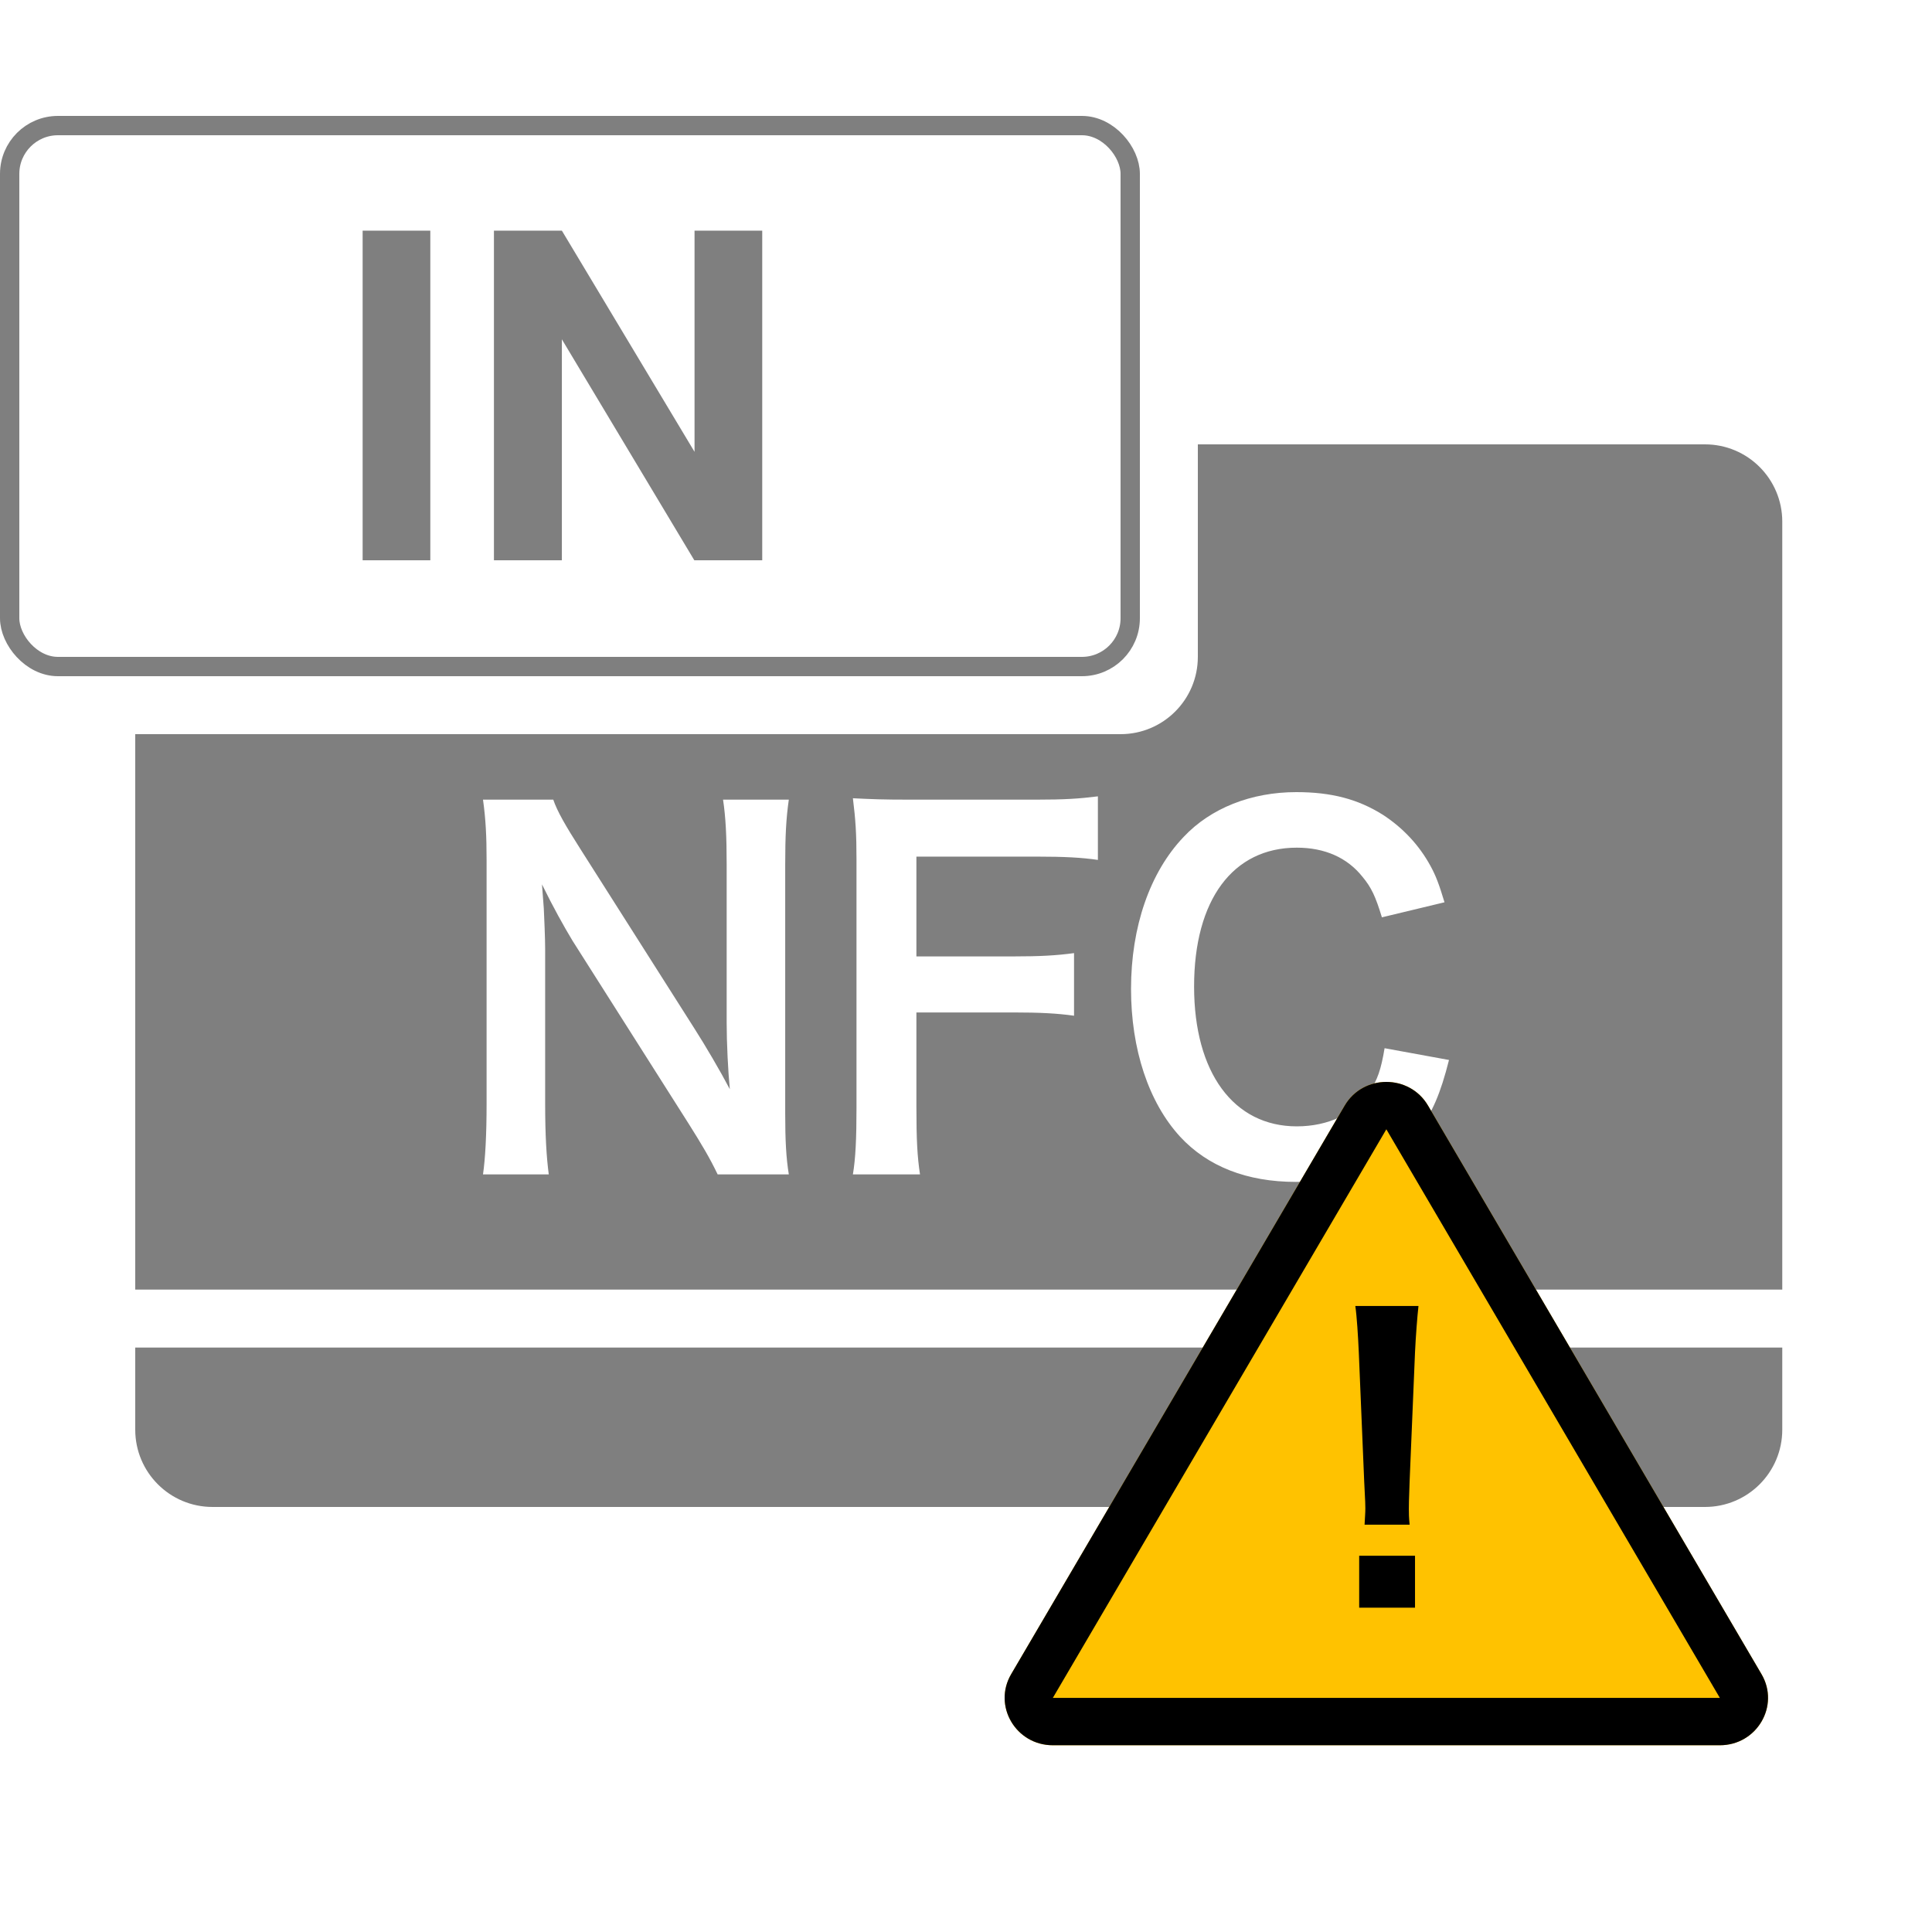 <svg width="100" height="100" viewBox="0 0 100 100" fill="none" xmlns="http://www.w3.org/2000/svg">
<path fill-rule="evenodd" clip-rule="evenodd" d="M7 38V66.75H92.25V27C92.25 24.791 90.459 23 88.25 23H62V34C62 36.209 60.209 38 58 38H7ZM7 74V69.75H92.25V74C92.25 76.209 90.459 78 88.25 78H11C8.791 78 7 76.209 7 74ZM70.897 56.497C71.293 55.888 71.48 55.376 71.666 54.255L75 54.864C74.557 56.619 74.138 57.569 73.438 58.52C72.109 60.225 69.871 61.175 67.074 61.175C64.533 61.175 62.505 60.371 61.083 58.836C59.451 57.057 58.542 54.304 58.542 51.185C58.542 47.969 59.521 45.142 61.269 43.315C62.668 41.828 64.766 41 67.097 41C68.916 41 70.291 41.365 71.573 42.17C72.622 42.852 73.461 43.753 74.044 44.825C74.324 45.337 74.487 45.776 74.767 46.702L71.527 47.481C71.2 46.409 70.99 45.946 70.524 45.386C69.732 44.387 68.566 43.875 67.121 43.875C63.81 43.875 61.806 46.58 61.806 51.063C61.806 55.522 63.857 58.3 67.121 58.3C68.752 58.3 70.151 57.642 70.897 56.497ZM47.433 52.404H52.421C53.843 52.404 54.729 52.452 55.592 52.574V49.333C54.683 49.455 53.867 49.504 52.421 49.504H47.433V44.338H53.633C55.126 44.338 55.988 44.387 56.827 44.509V41.219C55.848 41.341 55.102 41.39 53.633 41.39H47.106C45.684 41.39 45.101 41.365 44.146 41.317C44.285 42.438 44.332 43.144 44.332 44.484V57.325C44.332 58.934 44.285 59.957 44.146 60.786H47.619C47.479 59.86 47.433 59.007 47.433 57.277V52.404ZM40.829 60.786C40.689 59.933 40.642 59.007 40.642 57.642V44.752C40.642 43.266 40.689 42.364 40.829 41.39H37.425C37.565 42.316 37.612 43.315 37.612 44.752V52.94C37.612 53.963 37.682 55.425 37.775 56.375C37.262 55.401 36.516 54.133 35.956 53.256L30.059 43.973C29.266 42.73 28.846 41.999 28.637 41.39H25C25.14 42.389 25.186 43.266 25.186 44.533V57.106C25.186 58.763 25.117 59.981 25 60.786H28.404C28.287 59.908 28.217 58.763 28.217 57.131V49.138C28.217 48.578 28.17 47.481 28.147 47.019C28.096 46.364 28.082 46.185 28.07 46.005C28.065 45.937 28.06 45.869 28.054 45.776C28.613 46.921 29.196 47.969 29.639 48.7L35.654 58.178C36.33 59.251 36.749 59.957 37.145 60.786H40.829Z" fill="#7F7F7F"/>
<rect x="0.5" y="6.5" width="58" height="28" rx="2.5" stroke="#7F7F7F"/>
<path d="M22.273 11.938V29H18.77V11.938H22.273ZM39.453 11.938V29H35.938L29.082 17.562V29H25.566V11.938H29.082L35.949 23.387V11.938H39.453Z" fill="#7F7F7F"/>
<path d="M69.599 57.226C70.558 55.591 72.956 55.591 73.915 57.226L91.176 86.655C92.135 88.29 90.937 90.334 89.019 90.334H54.495C52.577 90.334 51.379 88.29 52.337 86.655L69.599 57.226Z" fill="#FFC200"/>
<path fill-rule="evenodd" clip-rule="evenodd" d="M89.019 87.882L71.757 58.452L54.495 87.882H89.019ZM73.915 57.226C72.956 55.591 70.558 55.591 69.599 57.226L52.337 86.655C51.379 88.29 52.577 90.334 54.495 90.334H89.019C90.937 90.334 92.135 88.29 91.176 86.655L73.915 57.226Z" fill="black"/>
<path d="M72.962 78.917C72.922 78.525 72.922 78.329 72.922 78.093C72.922 77.818 72.922 77.818 72.962 76.661L73.241 69.99C73.281 69.147 73.36 68.126 73.42 67.597H70.151C70.231 68.146 70.291 69.127 70.331 69.99L70.61 76.661C70.67 77.858 70.67 77.858 70.67 78.073C70.67 78.309 70.65 78.505 70.63 78.917H72.962ZM73.241 83.214V80.526H70.351V83.214H73.241Z" fill="black"/>
</svg>
